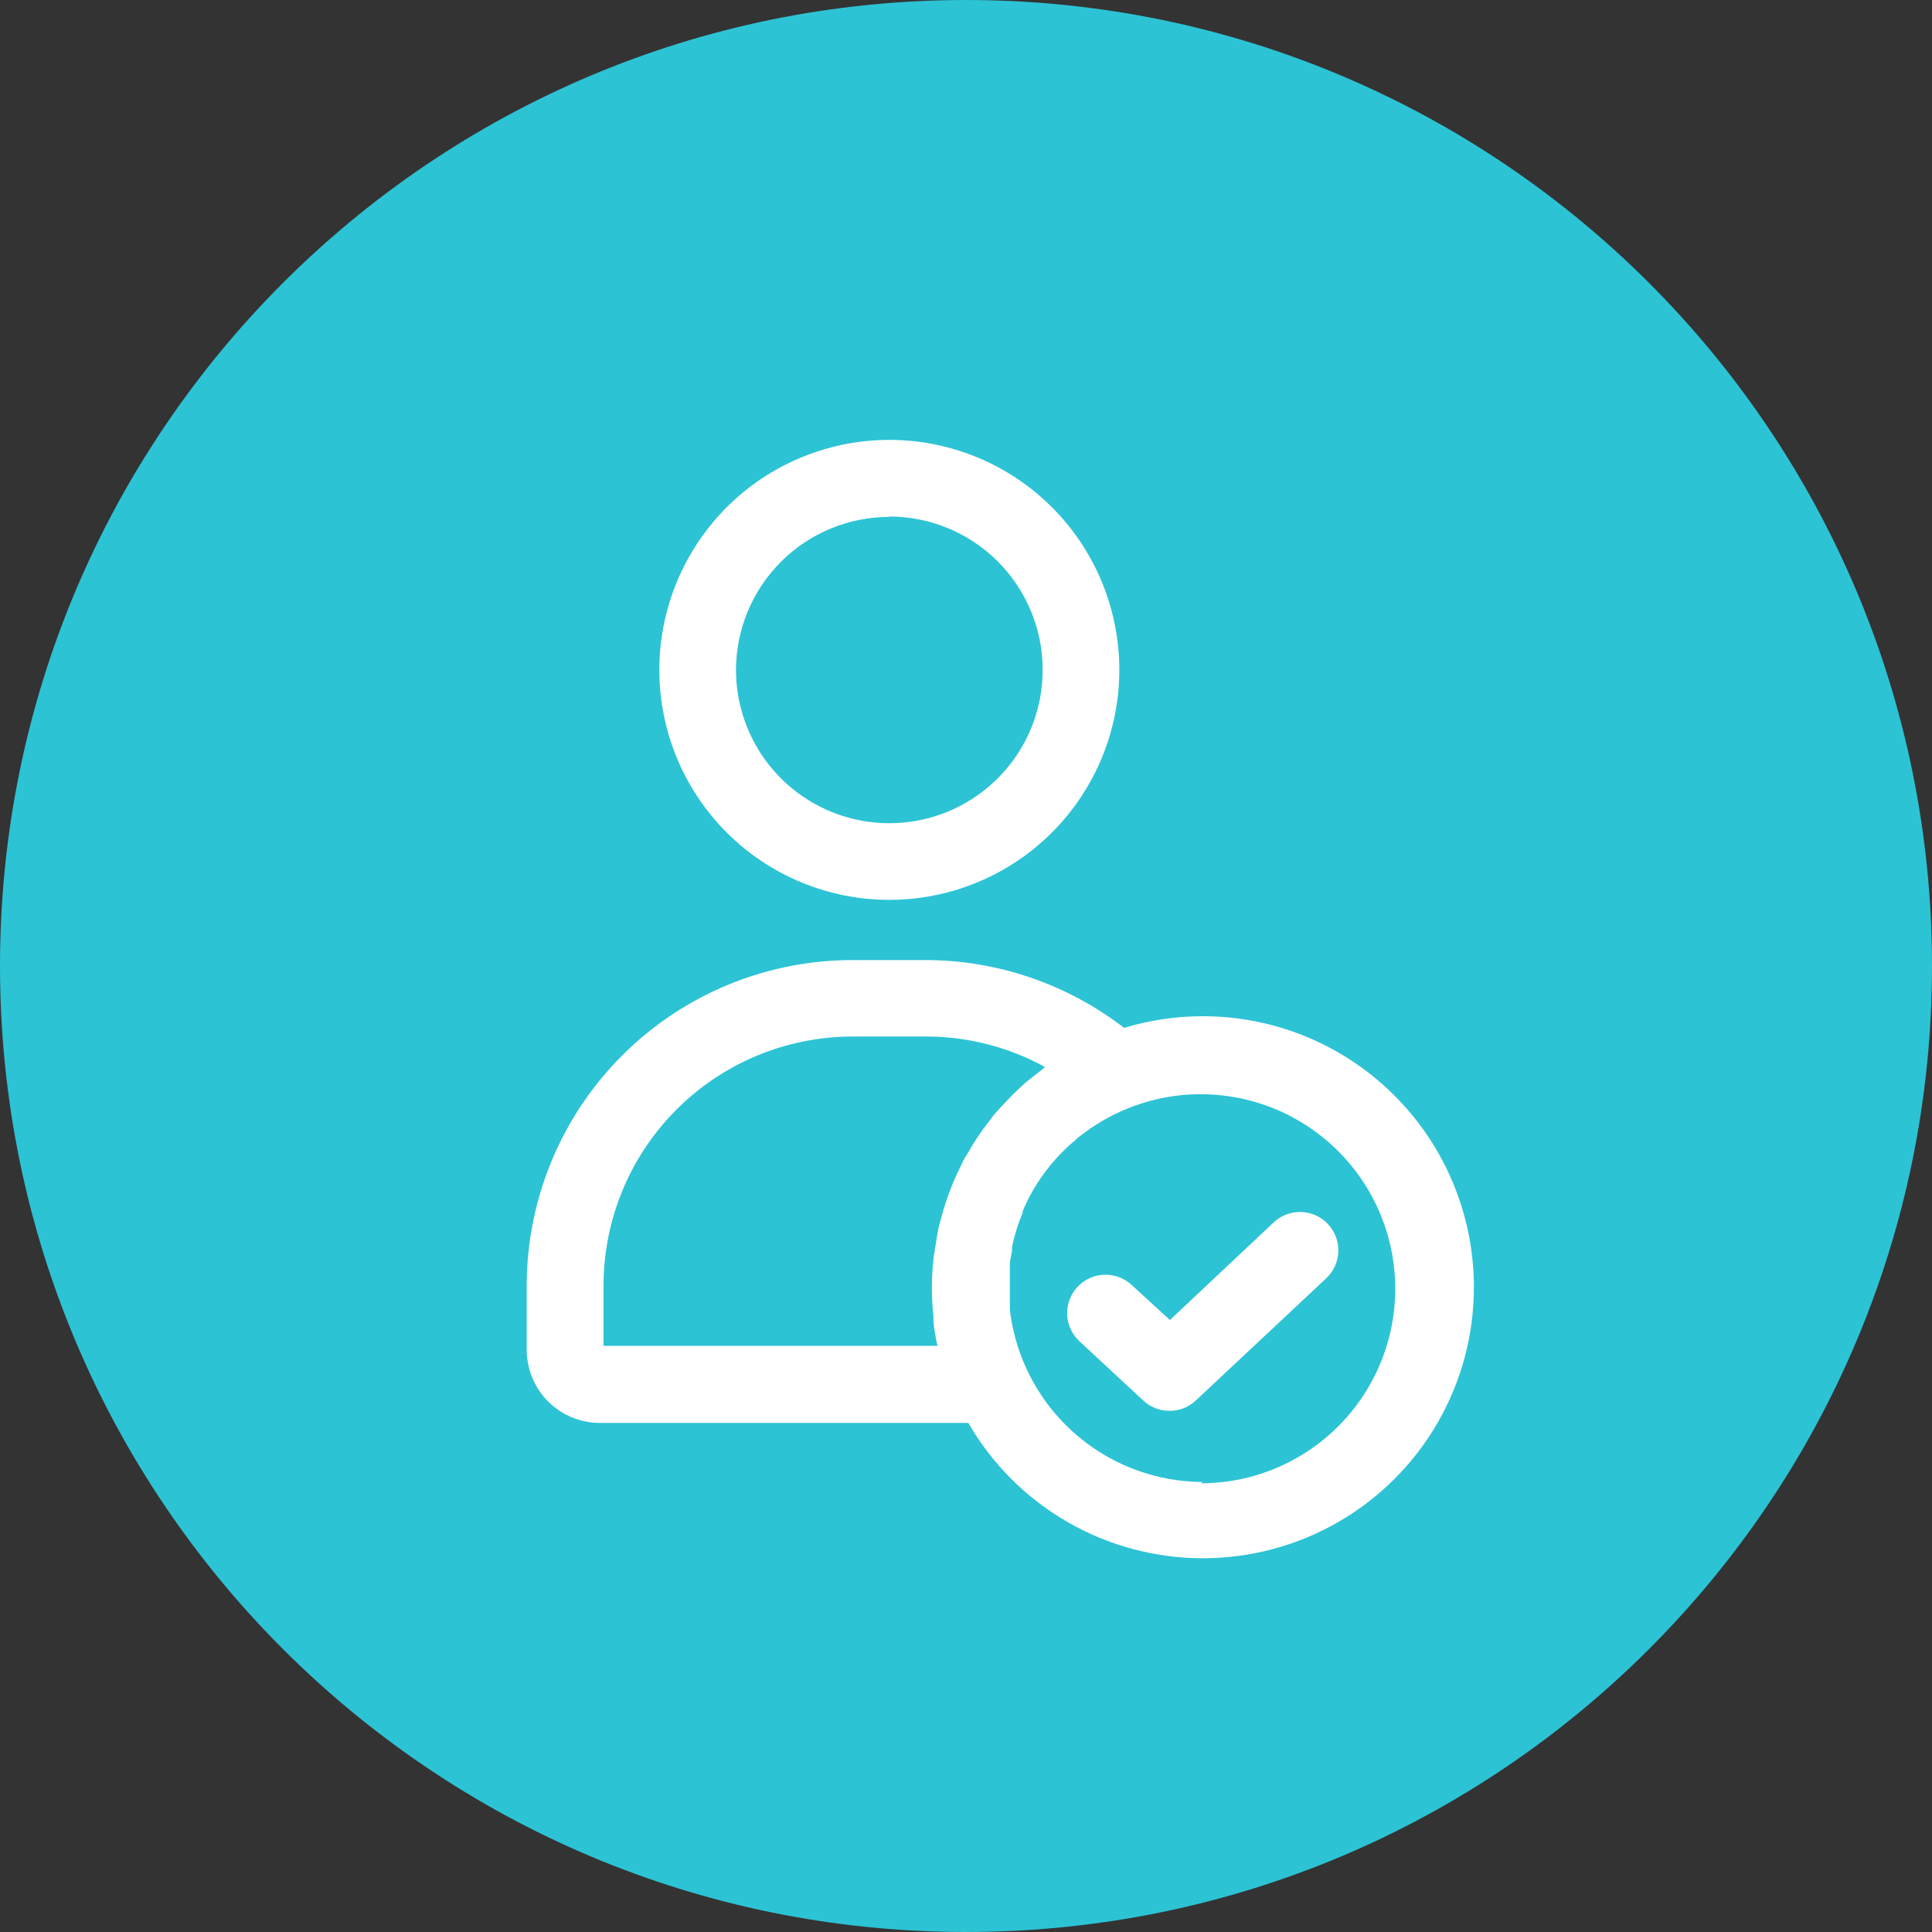 <svg width="56" height="56" viewBox="0 0 56 56" fill="none" xmlns="http://www.w3.org/2000/svg">
<rect x="0" y="0" width="56" height="56" fill="#333333" stroke="none"/>
<path fill-rule="evenodd" clip-rule="evenodd" d="M28 56C43.464 56 56 43.464 56 28C56 12.536 43.464 0 28 0C12.536 0 0 12.536 0 28C0 43.464 12.536 56 28 56Z" fill="#2CC3D5"/>
<path fill-rule="evenodd" clip-rule="evenodd" d="M25.778 26.083C27.096 26.083 28.385 25.692 29.482 24.96C30.578 24.227 31.432 23.186 31.937 21.968C32.442 20.75 32.574 19.409 32.316 18.116C32.059 16.823 31.424 15.635 30.492 14.703C29.559 13.77 28.372 13.135 27.078 12.878C25.785 12.621 24.445 12.753 23.227 13.258C22.008 13.762 20.967 14.617 20.235 15.713C19.502 16.809 19.111 18.098 19.111 19.417C19.111 21.185 19.814 22.881 21.064 24.131C22.314 25.381 24.01 26.083 25.778 26.083ZM25.778 14.972C26.657 14.972 27.516 15.233 28.247 15.721C28.978 16.21 29.547 16.904 29.884 17.716C30.22 18.528 30.308 19.422 30.137 20.284C29.965 21.146 29.542 21.938 28.921 22.559C28.299 23.181 27.507 23.604 26.645 23.776C25.783 23.947 24.889 23.859 24.077 23.523C23.265 23.186 22.571 22.617 22.082 21.886C21.594 21.155 21.333 20.296 21.333 19.417C21.336 18.24 21.806 17.112 22.639 16.281C23.472 15.45 24.601 14.983 25.778 14.983V14.972ZM36.917 35.433L33.911 38.261L32.8 37.244C32.693 37.145 32.567 37.068 32.43 37.017C32.293 36.967 32.147 36.944 32.001 36.949C31.855 36.955 31.712 36.989 31.579 37.05C31.446 37.112 31.327 37.198 31.228 37.306C31.129 37.413 31.051 37.538 31.001 37.676C30.95 37.813 30.927 37.958 30.933 38.104C30.938 38.25 30.973 38.394 31.034 38.526C31.095 38.659 31.182 38.779 31.289 38.878L33.144 40.6C33.35 40.79 33.62 40.895 33.9 40.894C34.183 40.895 34.455 40.788 34.661 40.594L38.444 37.05C38.659 36.847 38.784 36.568 38.792 36.273C38.801 35.978 38.691 35.692 38.489 35.478C38.286 35.263 38.007 35.138 37.712 35.13C37.417 35.122 37.131 35.231 36.917 35.433ZM32.583 29.794C33.325 29.568 34.097 29.454 34.872 29.456C36.251 29.456 37.605 29.82 38.798 30.51C39.991 31.2 40.982 32.192 41.671 33.386C42.36 34.58 42.722 35.934 42.722 37.312C42.722 38.691 42.359 40.045 41.67 41.239C40.981 42.432 39.99 43.424 38.796 44.113C37.602 44.803 36.248 45.166 34.87 45.167C33.492 45.167 32.137 44.805 30.943 44.117C29.749 43.428 28.757 42.438 28.067 41.244H17.383C16.822 41.243 16.283 41.019 15.886 40.621C15.489 40.223 15.267 39.684 15.267 39.122V37.272C15.267 34.767 16.262 32.365 18.033 30.594C19.804 28.823 22.206 27.828 24.711 27.828H26.839C28.918 27.833 30.937 28.524 32.583 29.794ZM28.747 32.396C28.772 32.362 28.796 32.329 28.822 32.3C28.933 32.172 29.044 32.05 29.167 31.922L29.417 31.667L29.733 31.372L30.122 31.067L30.289 30.928C29.234 30.348 28.049 30.044 26.845 30.044H24.717C22.801 30.044 20.964 30.805 19.61 32.16C18.255 33.514 17.494 35.351 17.494 37.267V39.011H27.172C27.122 38.783 27.083 38.55 27.056 38.317V38.167C27.027 37.89 27.012 37.612 27.011 37.333C27.011 37.038 27.028 36.743 27.061 36.45C27.067 36.398 27.072 36.368 27.08 36.328C27.087 36.288 27.097 36.237 27.111 36.139C27.139 35.944 27.178 35.711 27.206 35.583C27.222 35.508 27.241 35.444 27.261 35.373C27.275 35.324 27.29 35.272 27.306 35.211C27.336 35.095 27.373 34.982 27.408 34.872C27.419 34.84 27.429 34.809 27.439 34.778C27.473 34.671 27.517 34.558 27.556 34.458C27.567 34.428 27.579 34.399 27.589 34.372C27.631 34.261 27.669 34.179 27.731 34.046L27.739 34.028C27.806 33.883 27.917 33.65 27.95 33.589C27.971 33.551 27.994 33.515 28.016 33.48C28.029 33.459 28.043 33.438 28.056 33.417C28.243 33.084 28.457 32.766 28.695 32.467C28.713 32.444 28.73 32.42 28.747 32.396ZM31.83 42.061C32.738 42.644 33.794 42.954 34.872 42.956L34.8 42.994C35.631 42.995 36.451 42.812 37.203 42.458C37.954 42.105 38.619 41.589 39.148 40.949C39.677 40.309 40.059 39.56 40.265 38.755C40.471 37.951 40.497 37.111 40.341 36.295C40.185 35.479 39.85 34.708 39.361 34.036C38.872 33.365 38.241 32.81 37.513 32.41C36.784 32.011 35.977 31.778 35.148 31.727C34.319 31.676 33.488 31.809 32.717 32.117C32.612 32.155 32.515 32.201 32.415 32.249C32.399 32.257 32.383 32.264 32.367 32.272L32.289 32.306L31.983 32.472L31.845 32.556L31.6 32.711L31.233 32.983L31.167 33.05C31.054 33.14 30.947 33.237 30.845 33.339L30.783 33.4C30.672 33.511 30.567 33.633 30.461 33.755L30.461 33.755C30.233 34.032 30.033 34.33 29.861 34.644C29.783 34.794 29.711 34.944 29.645 35.1V35.144C29.509 35.467 29.405 35.802 29.333 36.144C29.336 36.183 29.336 36.222 29.333 36.261C29.326 36.302 29.318 36.343 29.31 36.383C29.291 36.474 29.272 36.563 29.272 36.656V36.8V37.322V37.917V37.967C29.34 38.555 29.502 39.129 29.75 39.667C30.2 40.647 30.922 41.478 31.83 42.061Z" fill="white"/>
</svg>
